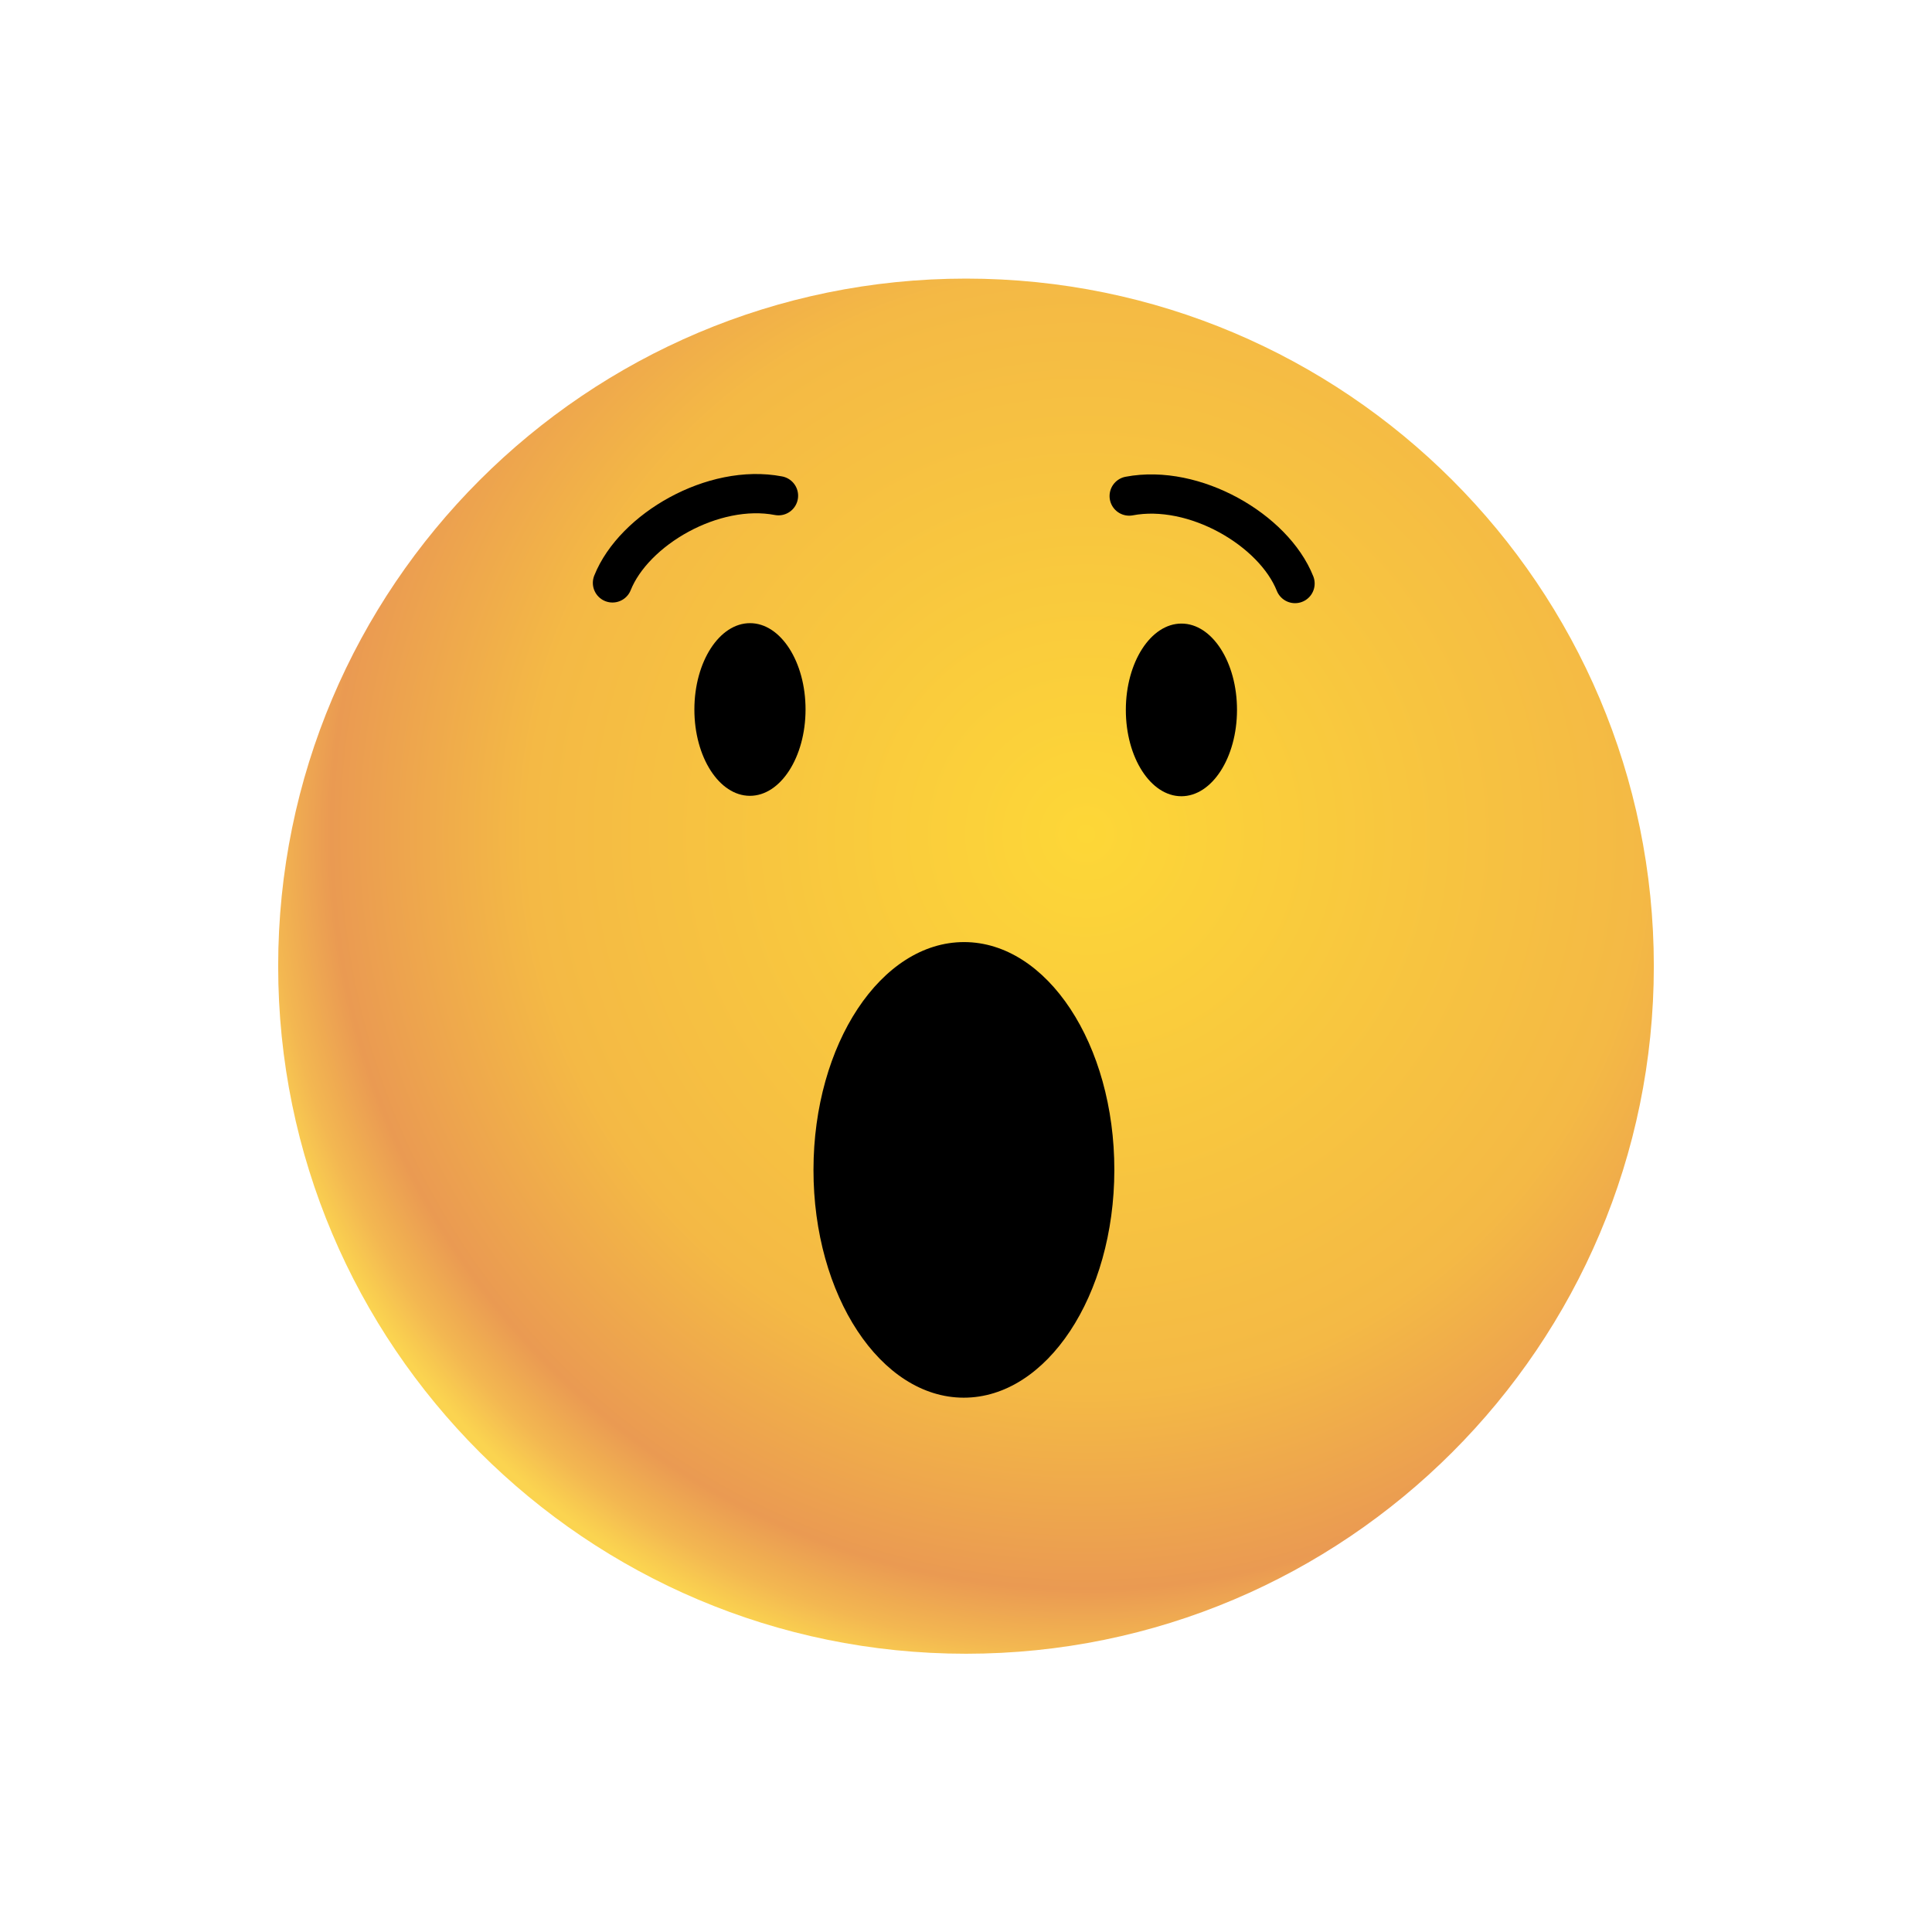 <svg width="1080" height="1080" viewBox="0 0 1080 1080" fill="none" xmlns="http://www.w3.org/2000/svg">
<g clip-path="url(#clip0_2636_5661)">
<mask id="mask0_2636_5661" style="mask-type:luminance" maskUnits="userSpaceOnUse" x="0" y="0" width="1080" height="1080">
<path d="M1080 0H0V1080H1080V0Z" fill="white"/>
</mask>
<g mask="url(#mask0_2636_5661)">
<mask id="mask1_2636_5661" style="mask-type:luminance" maskUnits="userSpaceOnUse" x="0" y="0" width="1080" height="1080">
<path d="M0.701 0.996H1079.3V1079.19H0.701V0.996Z" fill="white"/>
</mask>
<g mask="url(#mask1_2636_5661)">
<path d="M540 155.737C752.206 155.737 924.501 327.967 924.501 540.094C924.501 752.22 752.206 924.451 540 924.451C327.794 924.451 155.5 752.22 155.5 540.094C155.5 327.967 327.794 155.737 540 155.737Z" fill="url(#paint0_radial_2636_5661)"/>
</g>
<path d="M538.954 526.629C585.363 526.674 622.989 583.772 622.922 654.052C622.854 724.331 585.118 781.357 538.708 781.312C492.299 781.267 454.673 724.169 454.74 653.89C454.808 583.61 492.544 526.585 538.954 526.629Z" fill="black"/>
<path d="M419.281 348.349C436.429 348.366 450.33 370.005 450.304 396.64C450.279 423.274 436.335 444.886 419.188 444.87C402.041 444.853 388.139 423.215 388.165 396.58C388.191 369.945 402.134 348.333 419.281 348.349Z" fill="black"/>
<path d="M660.468 348.582C677.615 348.598 691.517 370.237 691.491 396.872C691.465 423.507 677.522 445.119 660.375 445.102C643.227 445.086 629.326 423.447 629.352 396.812C629.377 370.177 643.32 348.565 660.468 348.582Z" fill="black"/>
<path d="M631.225 277.295C667.653 270.372 712.021 296.251 723.933 326.206" stroke="black" stroke-width="1.995"/>
<path d="M631.225 277.295C667.653 270.372 712.021 296.251 723.933 326.206" stroke="black" stroke-width="1.995"/>
<path d="M631.225 277.295C667.653 270.372 712.021 296.251 723.933 326.206" stroke="black" stroke-width="21.943" stroke-linecap="round"/>
<path d="M435.179 277.106C398.764 270.113 354.346 295.907 342.377 325.839" stroke="black" stroke-width="21.943" stroke-linecap="round"/>
</g>
</g>
<defs>
<radialGradient id="paint0_radial_2636_5661" cx="0" cy="0" r="1" gradientUnits="userSpaceOnUse" gradientTransform="translate(607.662 465.741) scale(483.467 483.286)">
<stop stop-color="#FDD737"/>
<stop offset="0.65" stop-color="#F4B945"/>
<stop offset="0.88" stop-color="#EA9A52"/>
<stop offset="0.95" stop-color="#F3B751"/>
<stop offset="1" stop-color="#FBD450"/>
</radialGradient>
<clipPath id="clip0_2636_5661">
<rect width="1080" height="1080" fill="white"/>
</clipPath>
</defs>
</svg>
